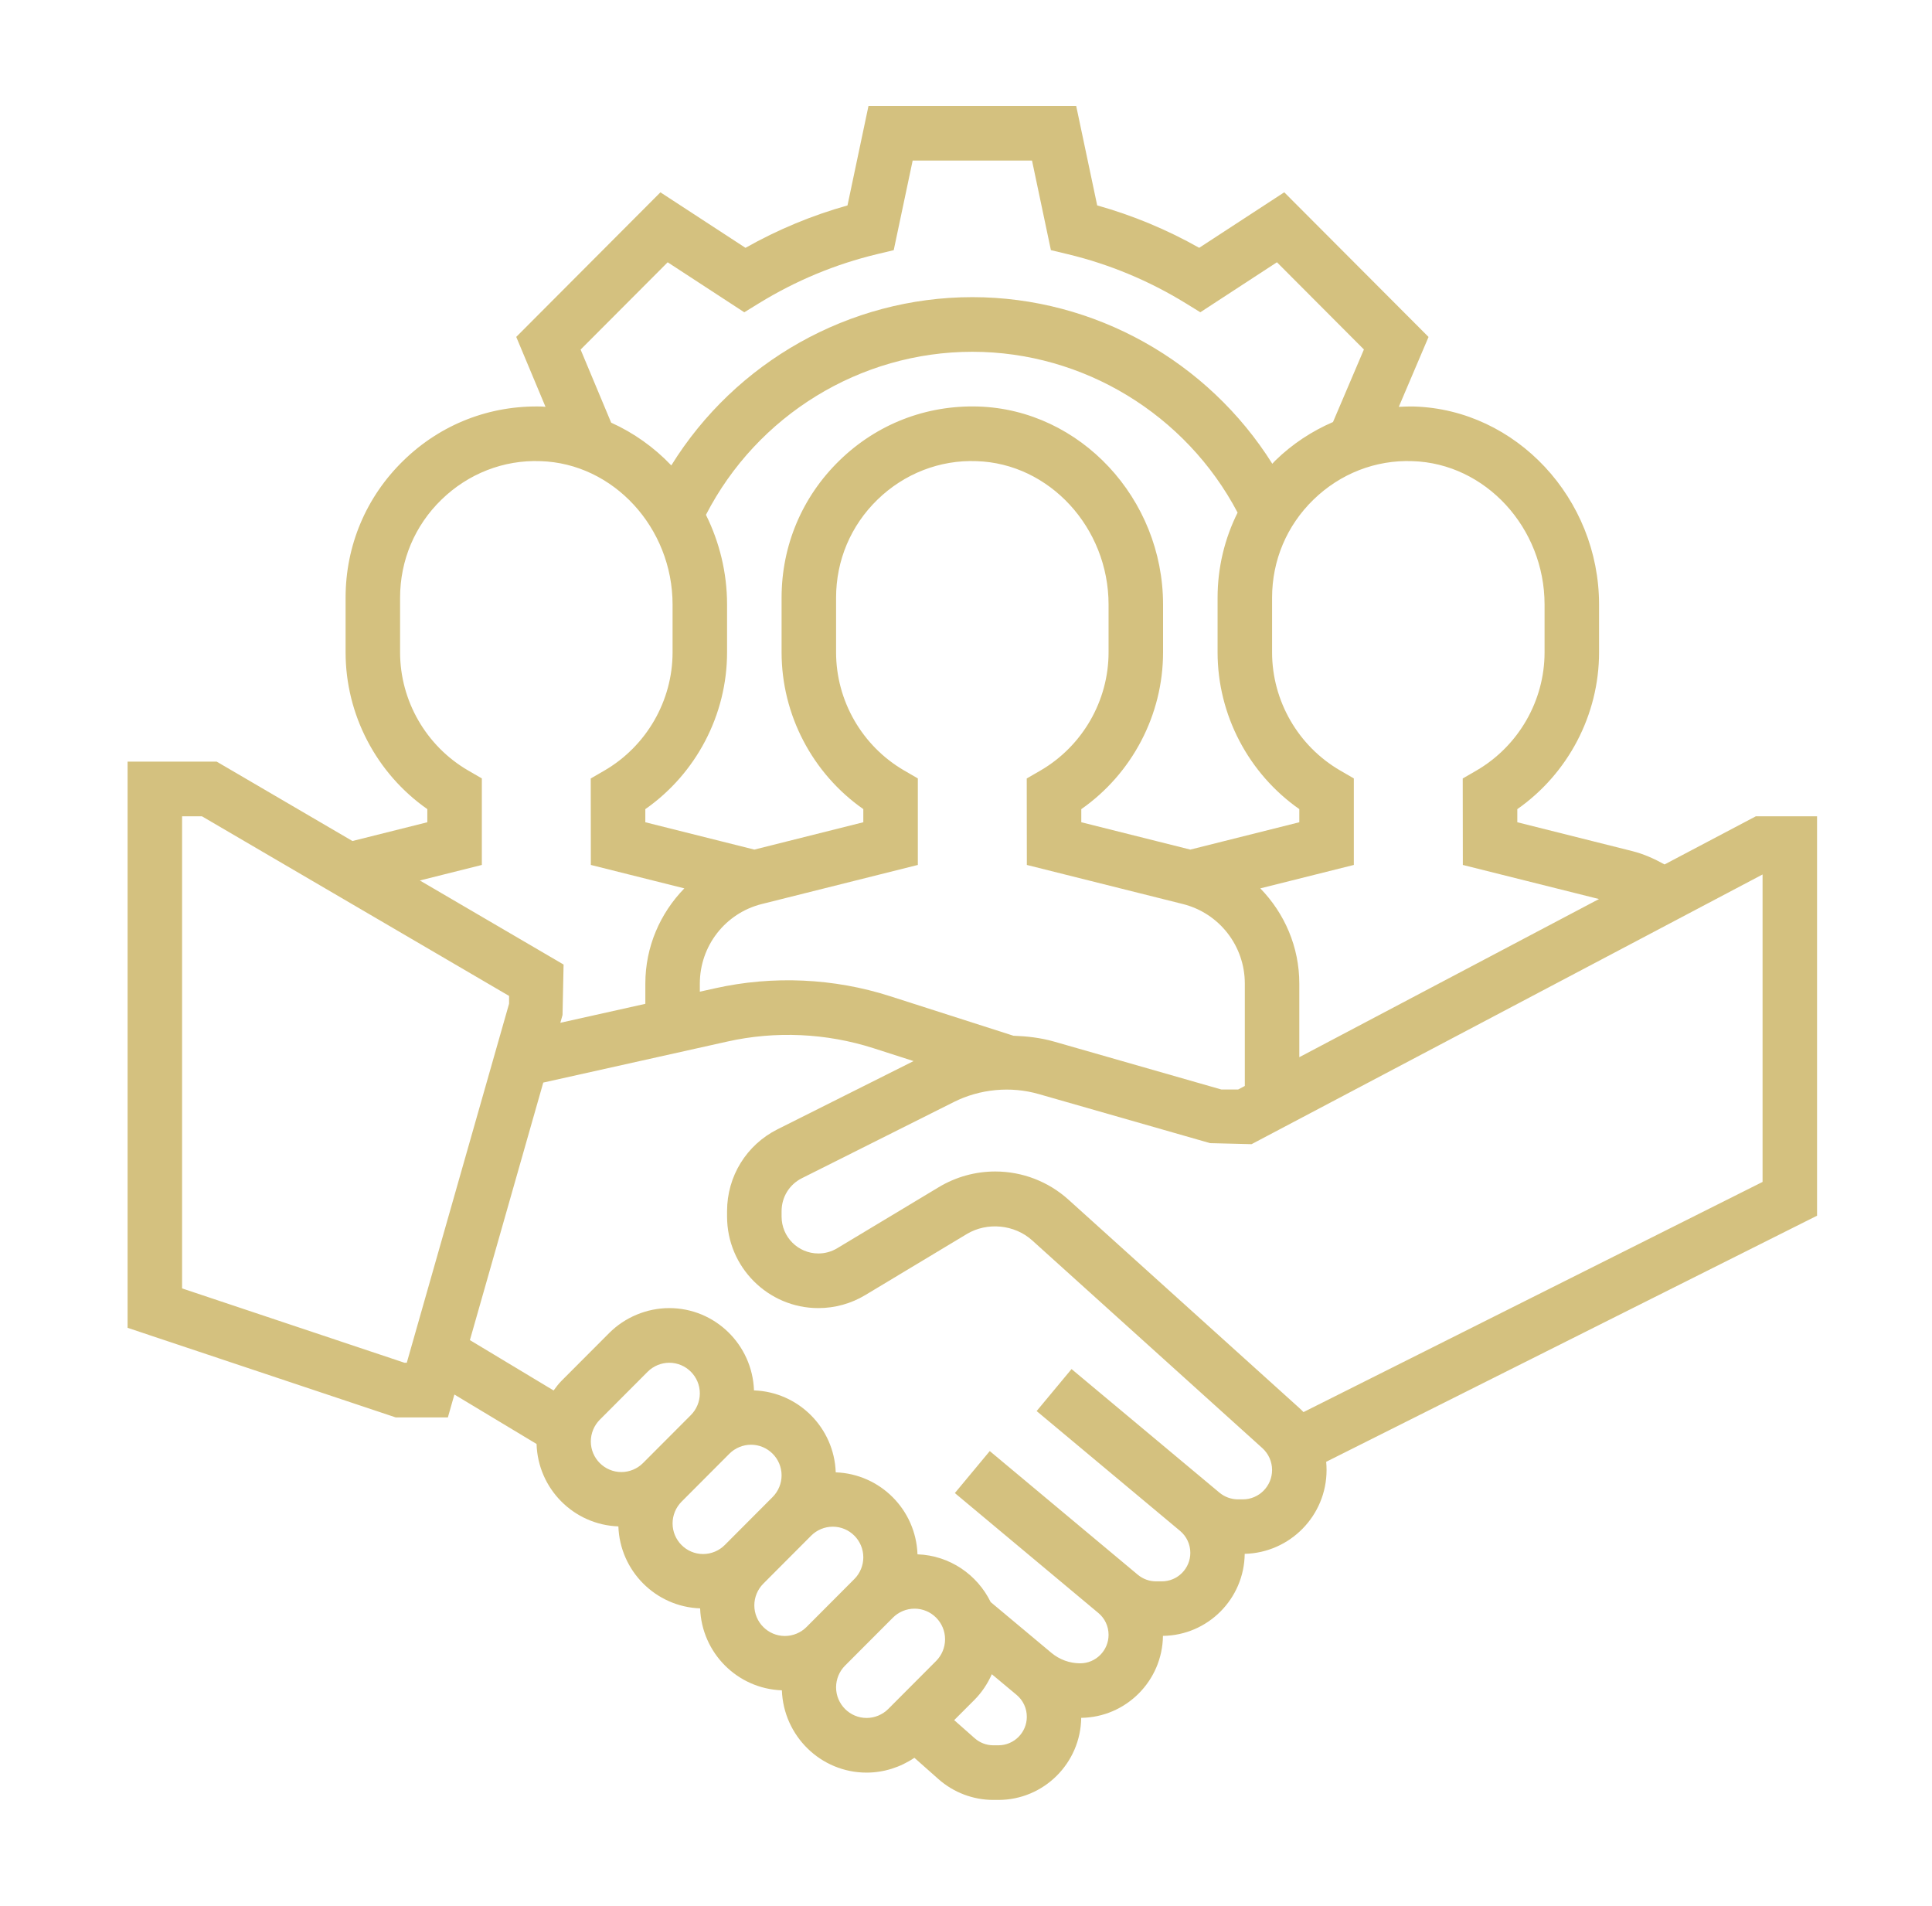 <svg width="73" height="72" viewBox="0 0 73 72" fill="none" xmlns="http://www.w3.org/2000/svg">
<g filter="url(#filter0_d)">
<path d="M68.657 30.839H66.344L62.895 32.658C62.507 32.443 62.104 32.261 61.668 32.152L57.331 31.064V30.569C59.249 29.226 60.42 27.008 60.42 24.645V22.841C60.42 18.831 57.286 15.475 53.434 15.358C53.239 15.353 53.046 15.36 52.853 15.37L53.977 12.73L48.525 7.265L45.311 9.362C44.09 8.673 42.798 8.136 41.457 7.76L40.663 4H32.816L32.022 7.761C30.681 8.137 29.388 8.674 28.168 9.363L24.954 7.266L19.506 12.728L20.612 15.37C20.57 15.367 20.529 15.36 20.487 15.359C18.515 15.301 16.658 16.023 15.248 17.396C13.835 18.768 13.058 20.609 13.058 22.581V24.645C13.058 27.008 14.227 29.225 16.146 30.568V31.064L13.317 31.773L8.188 28.774H4.821V50.164L14.95 53.548H16.923L17.169 52.684L20.274 54.552C20.325 56.245 21.679 57.606 23.365 57.666C23.425 59.35 24.775 60.703 26.454 60.763C26.514 62.447 27.863 63.8 29.543 63.859C29.605 65.583 31.012 66.968 32.745 66.968C33.389 66.968 34.02 66.767 34.55 66.408L35.462 67.216C36.034 67.72 36.77 68 37.534 68H37.724C39.438 68 40.832 66.611 40.853 64.899C42.548 64.877 43.921 63.502 43.942 61.802C45.638 61.781 47.012 60.403 47.031 58.703C48.743 58.662 50.124 57.261 50.124 55.535C50.124 55.431 50.119 55.329 50.109 55.226L68.657 45.928V30.839ZM58.361 22.841V24.645C58.361 26.477 57.374 28.189 55.784 29.112L55.269 29.41L55.273 32.677L60.417 33.965L49.094 39.94V37.159C49.094 35.772 48.535 34.501 47.62 33.562L51.154 32.677V29.408L50.64 29.11C49.051 28.189 48.065 26.477 48.065 24.645V22.581C48.065 21.173 48.62 19.856 49.629 18.876C50.637 17.896 51.974 17.368 53.372 17.422C56.123 17.505 58.361 19.936 58.361 22.841ZM38.291 39.129L33.63 37.635C31.506 36.953 29.207 36.851 27.033 37.334L26.443 37.465V37.159C26.443 35.736 27.405 34.5 28.782 34.154L34.68 32.677V29.408L34.166 29.11C32.577 28.189 31.591 26.477 31.591 24.645V22.581C31.591 21.173 32.146 19.856 33.155 18.876C34.163 17.896 35.509 17.368 36.898 17.422C39.649 17.505 41.887 19.936 41.887 22.841V24.645C41.887 26.477 40.9 28.189 39.31 29.112L38.795 29.41L38.799 32.677L44.696 34.154C46.072 34.5 47.035 35.736 47.035 37.159V41.027L46.781 41.161H46.15L39.82 39.348C39.321 39.206 38.807 39.148 38.291 39.129ZM26.674 19.45C28.607 15.694 32.499 13.29 36.739 13.29C40.939 13.29 44.814 15.661 46.762 19.366C46.272 20.352 46.006 21.443 46.006 22.581V24.645C46.006 27.008 47.176 29.225 49.094 30.568V31.064L44.976 32.097L40.856 31.064V30.569C42.776 29.226 43.946 27.008 43.946 24.645V22.841C43.946 18.831 40.812 15.475 36.96 15.358C34.989 15.3 33.131 16.022 31.721 17.395C30.309 18.768 29.532 20.609 29.532 22.581V24.645C29.532 27.008 30.701 29.225 32.62 30.568V31.064L28.502 32.097L24.383 31.064V30.569C26.302 29.226 27.472 27.008 27.472 24.645V22.841C27.472 21.626 27.181 20.473 26.674 19.45ZM21.938 13.207L25.228 9.909L28.123 11.798L28.677 11.457C30.065 10.604 31.565 9.98 33.135 9.603L33.769 9.451L34.485 6.065H38.994L39.708 9.45L40.342 9.602C41.912 9.979 43.412 10.603 44.8 11.456L45.354 11.797L48.249 9.908L51.535 13.203L50.367 15.944C49.572 16.287 48.835 16.769 48.194 17.393C48.151 17.434 48.115 17.478 48.074 17.521C45.648 13.655 41.36 11.226 36.739 11.226C32.085 11.226 27.785 13.677 25.365 17.583C24.717 16.903 23.947 16.353 23.093 15.968L21.938 13.207ZM18.206 32.677V29.408L17.692 29.11C16.103 28.189 15.117 26.477 15.117 24.645V22.581C15.117 21.173 15.672 19.856 16.681 18.876C17.689 17.896 19.029 17.368 20.424 17.422C23.175 17.505 25.413 19.936 25.413 22.841V24.645C25.413 26.477 24.426 28.189 22.836 29.112L22.321 29.41L22.325 32.677L25.858 33.562C24.942 34.501 24.384 35.772 24.384 37.159V37.924L21.172 38.64L21.255 38.347L21.295 36.44L15.864 33.264L18.206 32.677ZM6.88 30.839C6.88 30.839 6.88 30.839 7.63 30.839L6.561 40.5L6.88 48.675V30.839ZM15.284 51.484L6.88 48.675L6.561 40.5L7.63 30.839L19.235 37.625V37.92L15.37 51.484H15.284ZM22.324 54.456C22.324 54.151 22.447 53.853 22.662 53.637L24.472 51.823C24.687 51.607 24.985 51.484 25.288 51.484C25.925 51.484 26.443 52.003 26.443 52.641C26.443 52.946 26.32 53.244 26.105 53.46L24.295 55.274C24.08 55.49 23.782 55.613 23.479 55.613C22.842 55.613 22.324 55.094 22.324 54.456ZM25.413 57.552C25.413 57.248 25.536 56.95 25.751 56.734L27.561 54.919C27.776 54.704 28.074 54.581 28.377 54.581C29.014 54.581 29.532 55.1 29.532 55.738C29.532 56.042 29.409 56.341 29.194 56.556L27.384 58.371C27.169 58.587 26.871 58.71 26.567 58.71C25.931 58.71 25.413 58.191 25.413 57.552ZM28.502 60.649C28.502 60.345 28.625 60.046 28.84 59.831L30.65 58.016C30.865 57.8 31.163 57.677 31.466 57.677C32.103 57.677 32.62 58.197 32.62 58.835C32.62 59.139 32.498 59.438 32.283 59.653L30.473 61.468C30.258 61.684 29.96 61.806 29.656 61.806C29.02 61.806 28.502 61.287 28.502 60.649ZM32.745 64.903C32.109 64.903 31.591 64.384 31.591 63.746C31.591 63.441 31.713 63.143 31.929 62.927L33.739 61.113C33.954 60.897 34.251 60.774 34.555 60.774C35.192 60.774 35.709 61.293 35.709 61.931C35.709 62.236 35.587 62.534 35.371 62.75L33.562 64.564C33.346 64.78 33.049 64.903 32.745 64.903ZM37.724 65.936H37.534C37.271 65.936 37.02 65.84 36.825 65.666L36.054 64.985L36.828 64.21C37.103 63.933 37.318 63.604 37.476 63.251L38.412 64.032C38.657 64.236 38.798 64.538 38.798 64.859C38.798 65.453 38.317 65.936 37.724 65.936ZM46.958 56.645H46.78C46.522 56.645 46.269 56.553 46.072 56.387L40.488 51.722L39.169 53.309L44.591 57.838C44.835 58.043 44.976 58.344 44.976 58.665C44.976 59.259 44.494 59.742 43.902 59.742H43.677C43.428 59.742 43.183 59.653 42.991 59.492L37.398 54.82L36.079 56.407L41.501 60.937C41.746 61.14 41.887 61.441 41.887 61.762C41.887 62.356 41.406 62.839 40.813 62.839C40.418 62.839 40.033 62.698 39.73 62.446L37.432 60.525C36.925 59.488 35.885 58.765 34.667 58.721C34.608 57.037 33.258 55.684 31.578 55.624C31.519 53.941 30.169 52.587 28.489 52.528C28.429 50.804 27.021 49.419 25.288 49.419C24.442 49.419 23.614 49.763 23.016 50.363L21.206 52.177C21.098 52.286 21.009 52.409 20.918 52.531L17.755 50.628L20.527 40.899L27.478 39.35C29.302 38.941 31.224 39.03 33.003 39.6L34.519 40.087L29.377 42.664C28.202 43.255 27.472 44.44 27.472 45.757V45.961C27.472 47.868 29.02 49.419 30.922 49.419C31.547 49.419 32.161 49.249 32.696 48.926L36.53 46.621C37.3 46.158 38.334 46.26 38.999 46.859L47.698 54.709C47.931 54.92 48.065 55.221 48.065 55.535C48.065 56.148 47.569 56.645 46.958 56.645ZM66.598 44.652L49.252 53.348C49.196 53.288 49.137 53.231 49.075 53.176L40.377 45.327C39.615 44.637 38.629 44.258 37.603 44.258C36.852 44.258 36.115 44.463 35.47 44.851L31.634 47.157C31.419 47.287 31.173 47.355 30.922 47.355C30.154 47.355 29.532 46.73 29.532 45.961V45.757C29.532 45.225 29.826 44.748 30.3 44.511L36.043 41.632C37.026 41.139 38.193 41.028 39.252 41.334L45.723 43.187L47.29 43.226L66.598 33.037V44.652Z" fill="#D4C17F"/>
</g>
<defs>
<filter id="filter0_d" x="0.821" y="0" width="71.837" height="72" filterUnits="userSpaceOnUse" color-interpolation-filters="sRGB">
<feFlood flood-opacity="0" result="BackgroundImageFix"/>
<feColorMatrix in="SourceAlpha" type="matrix" values="0 0 0 0 0 0 0 0 0 0 0 0 0 0 0 0 0 0 127 0"/>
<feOffset/>
<feGaussianBlur stdDeviation="2"/>
<feColorMatrix type="matrix" values="0 0 0 0 0.831 0 0 0 0 0.757 0 0 0 0 0.498 0 0 0 1 0"/>
<feBlend mode="normal" in2="BackgroundImageFix" result="effect1_dropShadow"/>
<feBlend mode="normal" in="SourceGraphic" in2="effect1_dropShadow" result="shape"/>
</filter>
</defs>
</svg>
